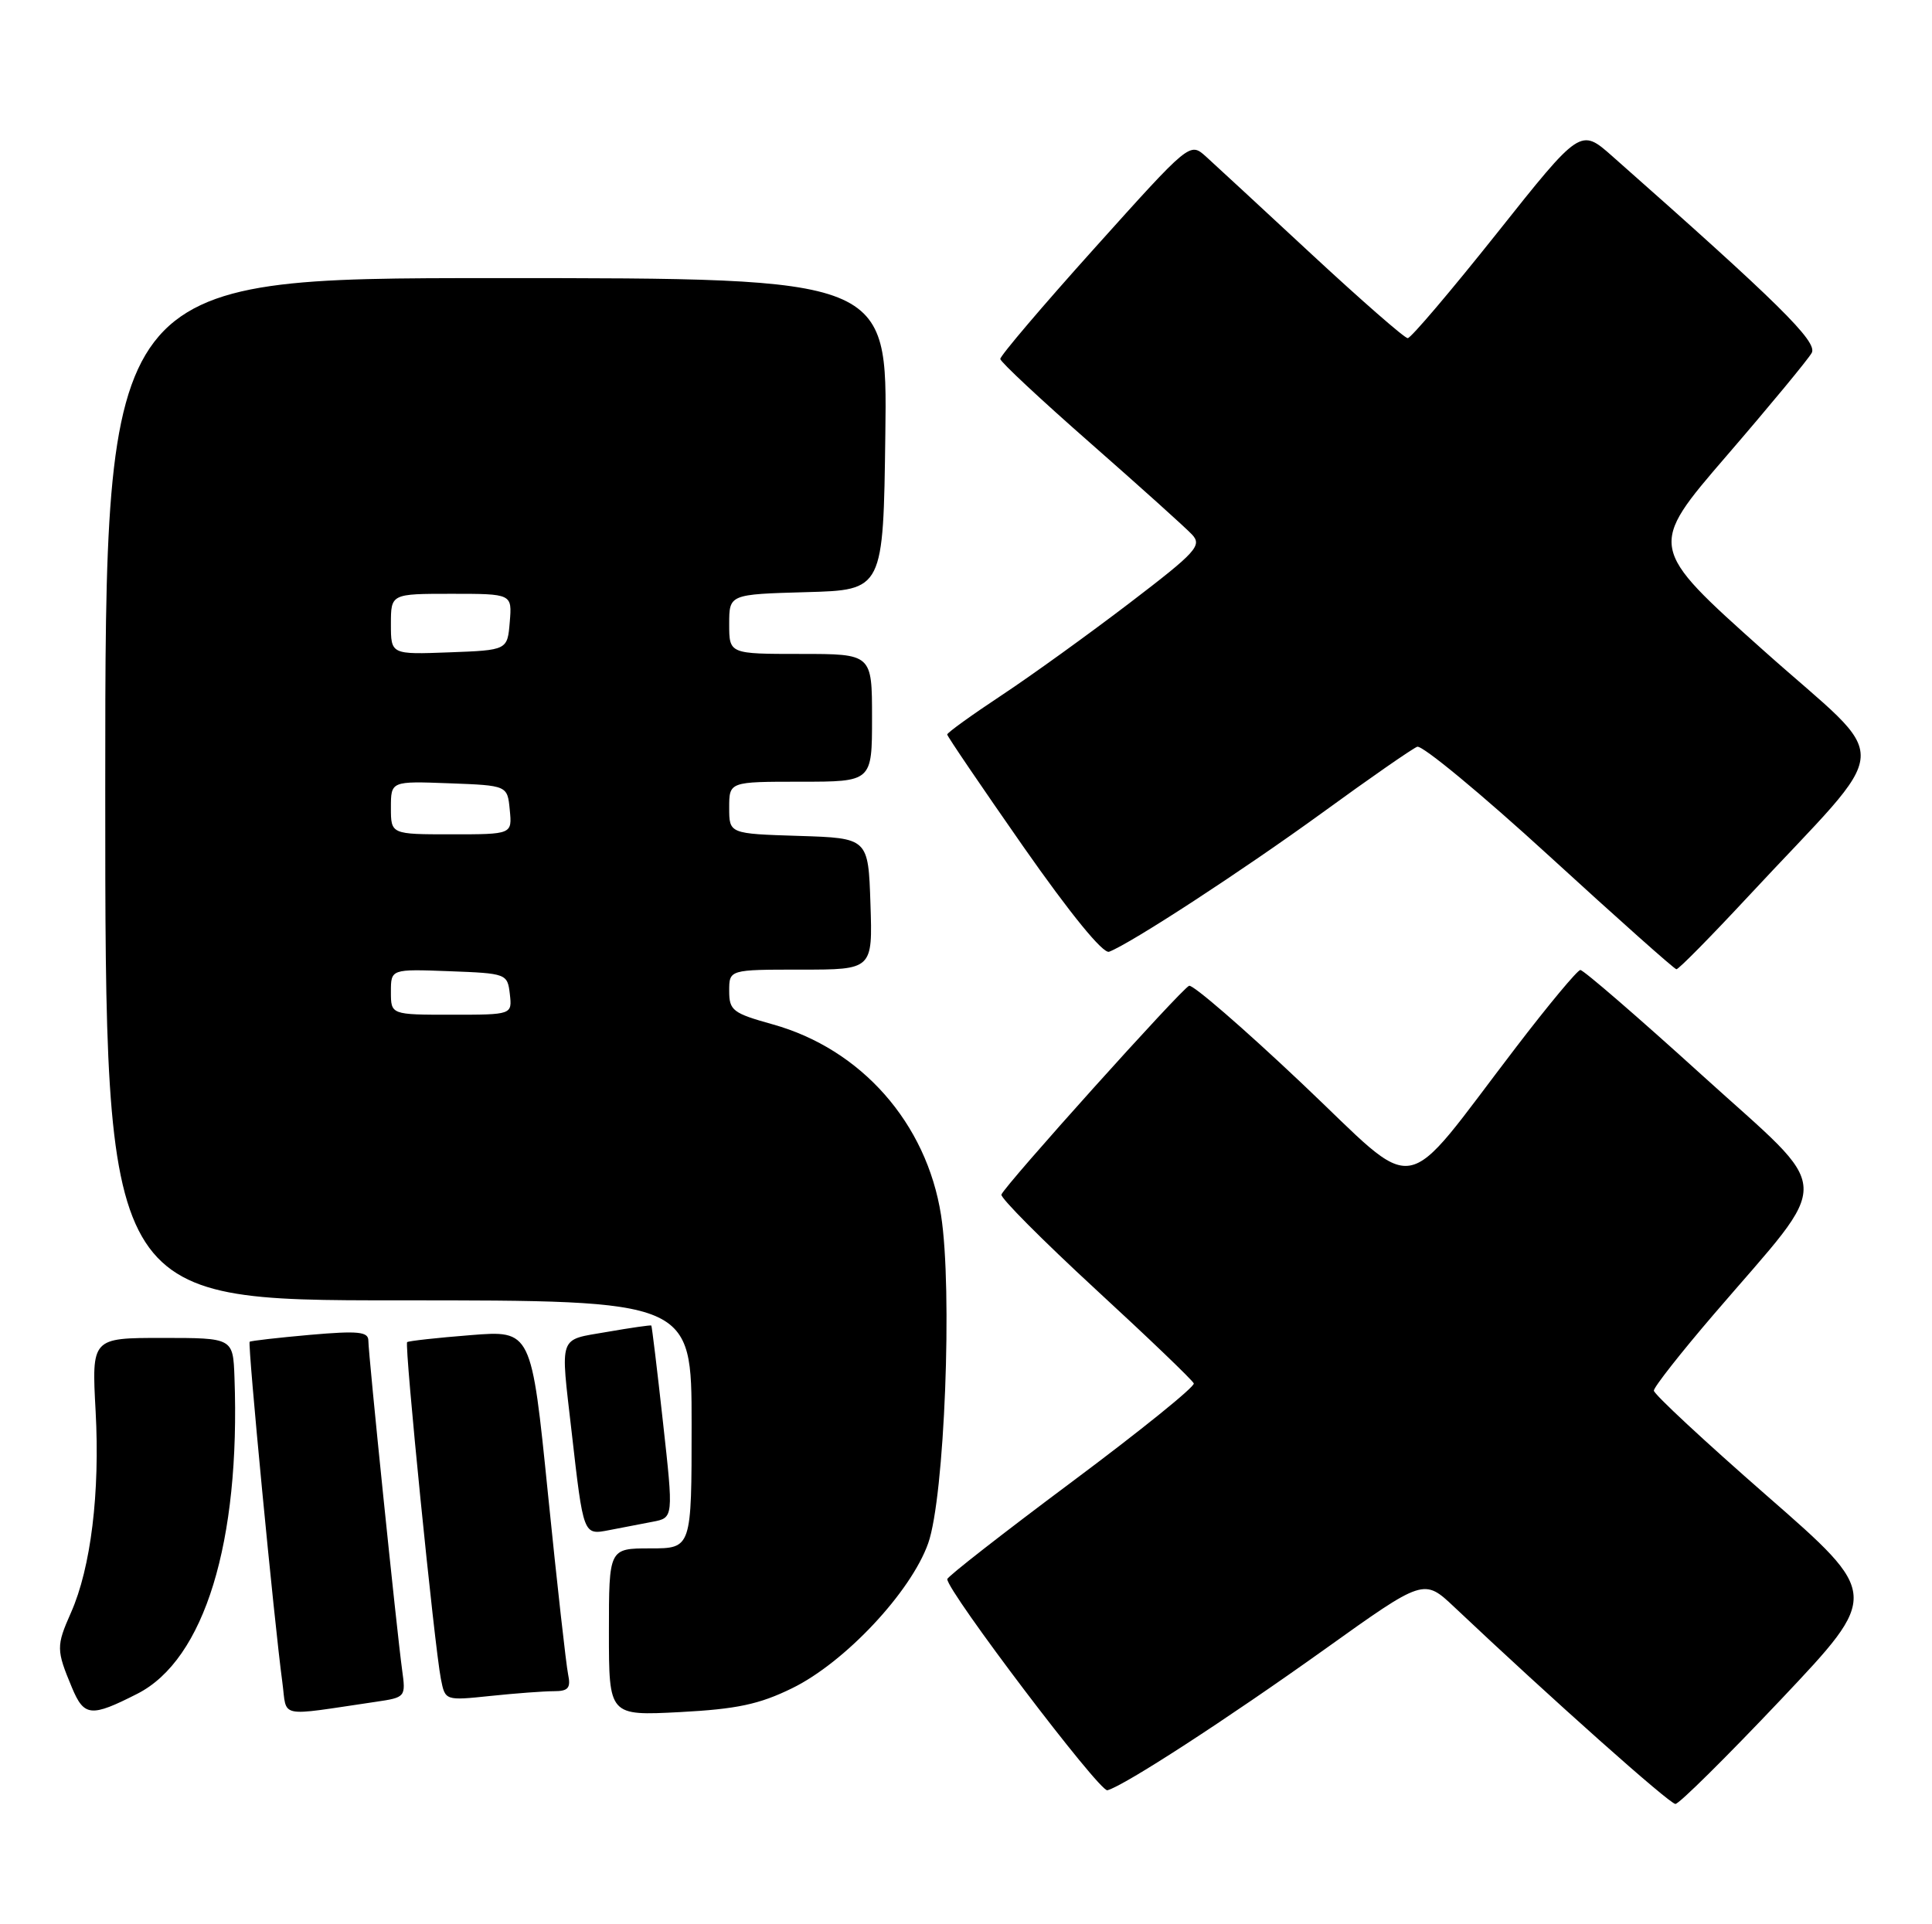 <?xml version="1.0" encoding="UTF-8" standalone="no"?>
<!DOCTYPE svg PUBLIC "-//W3C//DTD SVG 1.1//EN" "http://www.w3.org/Graphics/SVG/1.1/DTD/svg11.dtd" >
<svg xmlns="http://www.w3.org/2000/svg" xmlns:xlink="http://www.w3.org/1999/xlink" version="1.1" viewBox="0 0 257 256">
 <g >
 <path fill="currentColor"
d=" M 236.93 226.08 C 250.09 212.15 250.09 212.15 235.04 199.00 C 226.77 191.77 220.00 185.48 220.00 185.01 C 220.00 184.54 223.60 179.96 228.00 174.83 C 244.06 156.10 244.21 159.19 226.46 143.09 C 217.92 135.34 210.61 129.02 210.22 129.05 C 209.82 129.08 205.98 133.69 201.69 139.30 C 185.99 159.79 189.18 159.26 173.13 144.09 C 165.40 136.78 158.67 130.96 158.18 131.15 C 157.17 131.54 133.66 157.70 133.21 158.93 C 133.06 159.36 138.68 165.01 145.71 171.50 C 152.75 177.98 158.64 183.63 158.80 184.05 C 158.97 184.48 151.66 190.38 142.57 197.16 C 133.47 203.95 126.02 209.76 126.01 210.09 C 125.98 211.68 146.27 238.46 147.31 238.18 C 149.57 237.57 163.12 228.78 176.25 219.40 C 189.41 209.99 189.41 209.99 193.46 213.81 C 206.41 226.04 222.09 240.00 222.87 240.00 C 223.36 240.00 229.69 233.73 236.93 226.08 Z  M 18.27 225.34 C 27.19 220.80 31.99 205.16 31.19 183.25 C 31.00 178.00 31.00 178.00 21.59 178.00 C 12.19 178.00 12.19 178.00 12.72 187.75 C 13.31 198.60 12.09 208.58 9.44 214.55 C 7.47 219.00 7.48 219.51 9.57 224.52 C 11.19 228.39 12.10 228.48 18.27 225.34 Z  M 50.00 226.41 C 53.95 225.83 53.99 225.78 53.49 222.16 C 52.79 217.09 49.00 180.14 49.00 178.36 C 49.00 177.17 47.66 177.03 41.25 177.59 C 36.99 177.97 33.37 178.38 33.21 178.51 C 32.92 178.75 36.47 215.78 37.56 223.83 C 38.21 228.66 36.75 228.36 50.00 226.41 Z  M 105.38 224.60 C 112.38 221.18 121.17 211.81 123.47 205.32 C 125.65 199.17 126.73 171.56 125.18 161.67 C 123.26 149.41 114.56 139.56 102.78 136.28 C 97.48 134.80 97.00 134.44 97.00 131.84 C 97.00 129.00 97.00 129.00 106.54 129.00 C 116.08 129.00 116.08 129.00 115.79 120.25 C 115.50 111.50 115.50 111.50 106.25 111.21 C 97.00 110.92 97.00 110.92 97.00 107.46 C 97.00 104.00 97.00 104.00 106.50 104.00 C 116.00 104.00 116.00 104.00 116.00 95.50 C 116.00 87.00 116.00 87.00 106.50 87.00 C 97.00 87.00 97.00 87.00 97.00 83.03 C 97.00 79.07 97.00 79.07 107.25 78.78 C 117.50 78.50 117.50 78.50 117.77 57.75 C 118.04 37.00 118.04 37.00 66.02 37.00 C 14.00 37.00 14.00 37.00 14.00 105.00 C 14.00 173.00 14.00 173.00 53.00 173.00 C 92.00 173.00 92.00 173.00 92.00 189.50 C 92.00 206.00 92.00 206.00 86.50 206.00 C 81.00 206.00 81.00 206.00 81.00 217.14 C 81.00 228.27 81.00 228.27 90.45 227.78 C 98.01 227.38 101.00 226.75 105.38 224.60 Z  M 73.67 225.00 C 75.60 225.00 75.95 224.58 75.57 222.75 C 75.31 221.51 74.10 210.71 72.89 198.74 C 70.69 176.98 70.69 176.98 62.59 177.63 C 58.14 177.98 54.35 178.40 54.16 178.56 C 53.77 178.89 57.79 219.01 58.65 223.38 C 59.22 226.26 59.22 226.26 65.25 225.63 C 68.58 225.28 72.36 225.00 73.67 225.00 Z  M 86.80 202.46 C 89.60 201.93 89.60 201.93 88.19 189.21 C 87.42 182.22 86.72 176.43 86.64 176.35 C 86.56 176.27 83.91 176.65 80.75 177.20 C 74.20 178.34 74.54 177.40 76.04 190.50 C 77.62 204.33 77.58 204.24 81.04 203.57 C 82.67 203.26 85.26 202.76 86.80 202.46 Z  M 232.50 119.32 C 252.29 98.03 252.03 102.12 234.58 86.53 C 219.21 72.79 219.21 72.79 229.68 60.64 C 235.44 53.96 240.53 47.80 241.00 46.95 C 241.82 45.47 236.59 40.32 214.46 20.77 C 210.24 17.04 210.24 17.04 199.13 31.02 C 193.01 38.71 187.67 45.00 187.26 44.99 C 186.84 44.99 181.10 39.97 174.50 33.85 C 167.90 27.72 161.55 21.85 160.39 20.80 C 158.27 18.91 158.26 18.92 145.64 32.97 C 138.69 40.70 133.03 47.36 133.06 47.76 C 133.10 48.17 138.51 53.22 145.10 59.00 C 151.68 64.78 157.74 70.23 158.57 71.12 C 159.93 72.58 159.14 73.44 150.28 80.21 C 144.90 84.32 137.24 89.85 133.25 92.49 C 129.26 95.13 126.00 97.48 126.00 97.72 C 126.00 97.95 130.56 104.66 136.12 112.63 C 142.38 121.58 146.74 126.93 147.54 126.62 C 150.48 125.49 165.26 115.85 175.92 108.11 C 182.19 103.54 187.87 99.60 188.52 99.35 C 189.17 99.10 197.09 105.65 206.10 113.90 C 215.12 122.16 222.72 128.93 223.00 128.95 C 223.28 128.98 227.55 124.64 232.50 119.32 Z  M 52.00 131.96 C 52.00 128.92 52.00 128.92 59.75 129.21 C 67.38 129.50 67.50 129.54 67.82 132.25 C 68.13 135.00 68.13 135.00 60.07 135.00 C 52.00 135.00 52.00 135.00 52.00 131.96 Z  M 52.00 107.46 C 52.00 103.92 52.00 103.92 59.75 104.21 C 67.50 104.50 67.50 104.50 67.81 107.75 C 68.13 111.00 68.13 111.00 60.06 111.00 C 52.00 111.00 52.00 111.00 52.00 107.46 Z  M 52.00 83.04 C 52.00 79.00 52.00 79.00 60.06 79.00 C 68.12 79.00 68.12 79.00 67.81 82.75 C 67.50 86.50 67.50 86.50 59.75 86.79 C 52.00 87.08 52.00 87.08 52.00 83.04 Z "/>
</g>
</svg>